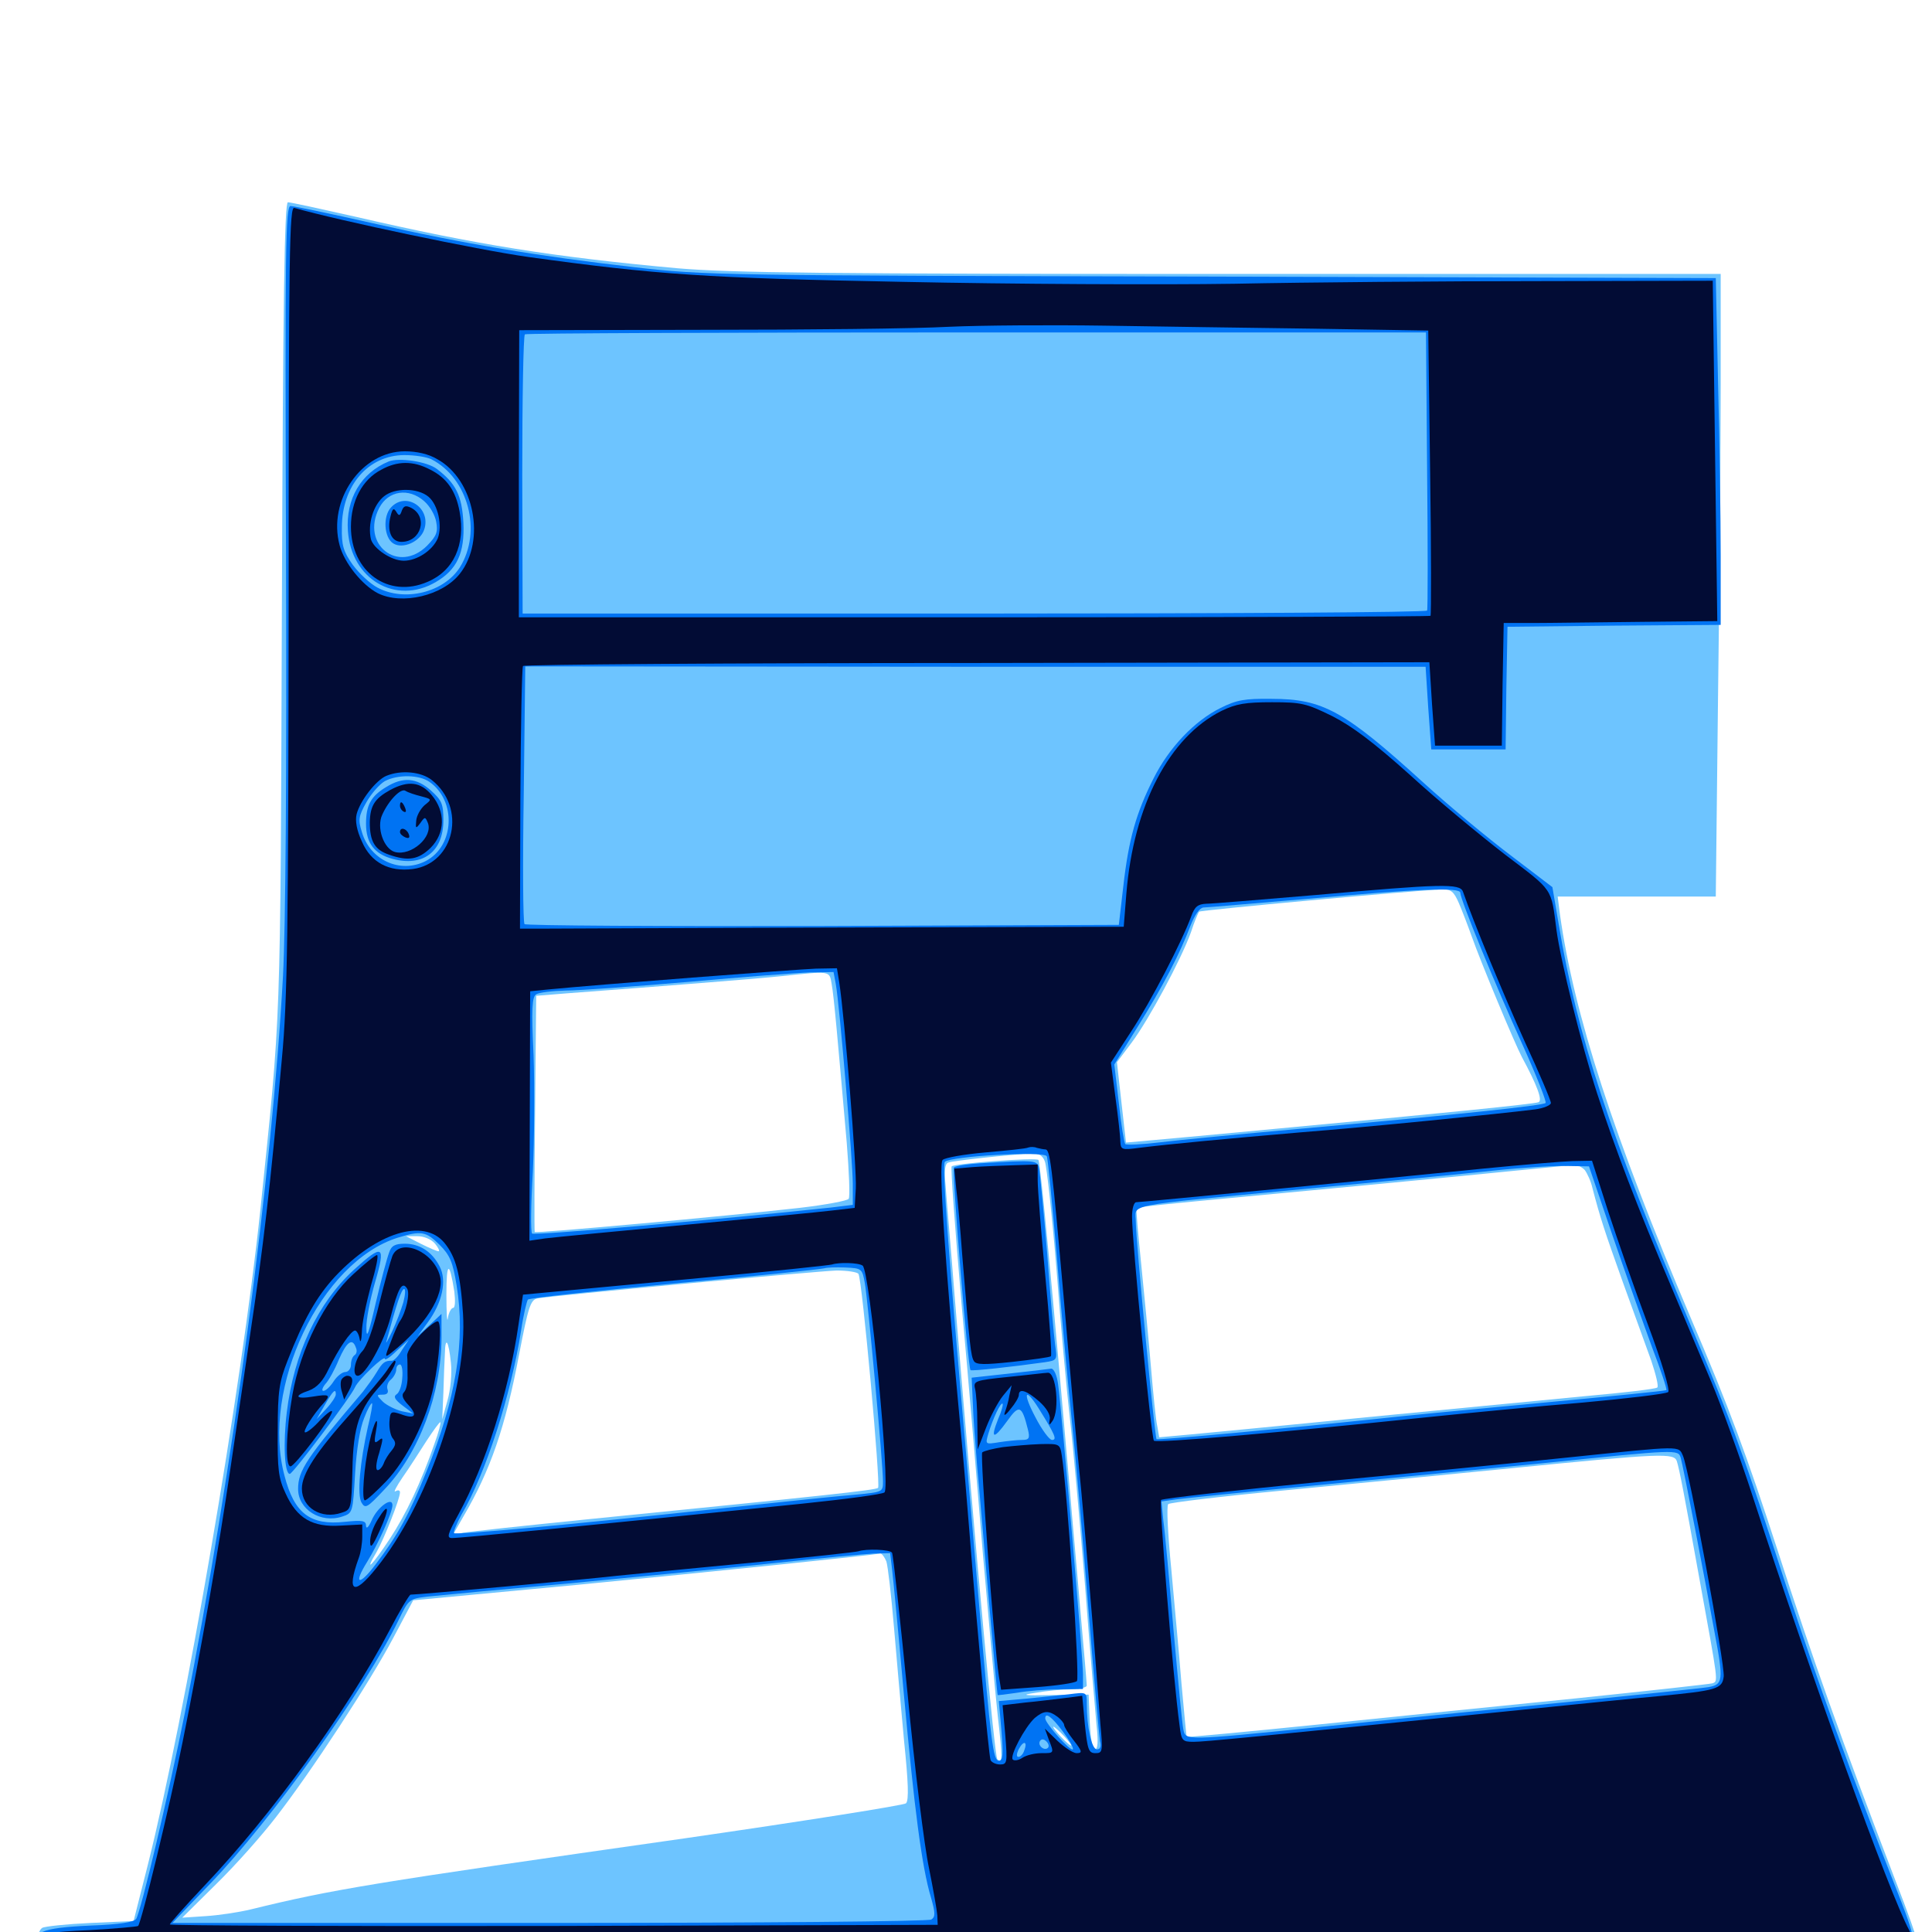 <svg xmlns="http://www.w3.org/2000/svg" viewBox="0 -1000 1000 1000">
	<path fill="#6dc4ff" d="M145.898 -685.938C145.117 -463.281 145.508 -477.734 134.766 -373.828C125 -281.055 95.898 -111.914 76.562 -34.961L69.141 -5.664L46.875 -4.688C34.57 -4.102 23.242 -2.93 21.875 -2.148C18.75 0 18.75 8.398 22.07 10.352C25.586 12.5 984.375 11.133 988.672 8.789C990.625 7.812 992.188 5.859 992.188 4.492C992.188 3.125 987.305 -10.742 981.25 -26.172C952.734 -100.586 938.477 -140.625 919.922 -198.047C904.102 -246.68 895.312 -270.703 875 -318.164C835.352 -411.328 814.648 -475 807.422 -526.758L806.25 -535.938H847.07H888.086L889.258 -640.039C890.039 -697.07 890.625 -769.727 890.625 -801.172V-858.203H637.5C425.977 -858.203 378.711 -858.789 350.781 -861.133C286.523 -866.992 246.094 -873.438 184.57 -887.695C166.406 -891.797 150.391 -895.312 149.023 -895.312C147.266 -895.312 146.484 -846.875 145.898 -685.938ZM755.078 -532.617C756.836 -528.516 759.766 -520.898 761.719 -515.43C766.602 -501.562 783.984 -459.961 787.695 -452.93C795.508 -438.477 798.633 -430.273 796.289 -429.492C793.75 -428.516 746.875 -423.828 661.133 -415.82C632.227 -413.086 602.734 -410.352 595.703 -409.766L582.812 -408.594L580.469 -429.297L578.125 -450.195L585.742 -460.352C594.531 -472.07 611.328 -503.32 616.406 -517.383C618.164 -522.852 620.117 -527.539 620.703 -528.125C621.289 -528.906 731.25 -539.062 746.484 -539.648C750.977 -539.844 752.539 -538.477 755.078 -532.617ZM430.469 -490.625C431.641 -484.375 433.594 -461.914 438.281 -408.398C439.453 -393.555 440.039 -380.469 439.258 -379.492C438.672 -378.516 427.344 -376.367 413.867 -374.805C375.781 -370.508 277.148 -361.523 276.758 -362.305C276.562 -362.695 276.562 -390.43 276.953 -423.828L277.539 -484.57L294.531 -485.938C344.141 -489.648 391.406 -493.359 404.297 -494.727C430.078 -497.461 429.297 -497.656 430.469 -490.625ZM540.82 -398.828C541.797 -396.289 544.531 -371.094 546.875 -342.578C549.023 -314.062 552.148 -279.883 553.711 -266.406C555.273 -252.93 558.789 -214.258 561.523 -180.469C564.062 -146.68 566.992 -113.477 567.578 -106.836C568.555 -98.438 568.164 -94.531 566.797 -94.531C565.43 -94.531 564.453 -100 564.062 -108.594L563.477 -122.852L544.922 -122.656C529.492 -122.266 527.93 -122.656 536.133 -123.828C541.602 -124.805 549.609 -125.586 554.297 -125.586C558.789 -125.781 562.5 -126.562 562.5 -127.539C562.5 -128.711 561.133 -145.117 559.375 -164.258C557.812 -183.398 555.078 -212.695 553.711 -229.297C544.922 -330.859 538.477 -398.438 537.5 -399.609C536.133 -400.977 494.141 -397.852 492.578 -396.289C491.992 -395.703 494.336 -363.867 497.656 -325.586C501.172 -287.109 506.055 -228.516 508.789 -195.117C511.719 -161.914 515.039 -124.414 516.406 -112.109C518.945 -90.039 518.945 -86.719 516.211 -89.453C514.844 -90.82 505.859 -186.523 494.141 -328.906C492.188 -354.102 489.844 -379.883 489.453 -386.133C488.672 -394.141 489.062 -397.656 490.82 -398.242C493.164 -399.219 522.461 -402.344 533.789 -402.93C537.695 -403.125 539.648 -401.953 540.82 -398.828ZM820.312 -394.336C821.484 -392.773 823.438 -388.672 824.219 -385.156C828.32 -369.531 830.273 -363.477 839.844 -336.719C845.508 -321.094 852.148 -302.734 854.688 -295.703C857.031 -288.672 858.594 -282.422 857.812 -281.836C857.031 -281.055 840.234 -279.102 820.312 -277.344C800.391 -275.391 749.414 -270.508 707.031 -266.406C664.648 -262.109 623.242 -258.203 615.039 -257.422L600 -256.055L599.023 -261.719C598.242 -264.844 596.875 -278.906 595.703 -292.773C594.531 -306.836 592.188 -330.859 590.625 -346.289C589.062 -361.719 587.891 -374.609 588.281 -374.805C588.672 -375.195 603.906 -376.758 622.07 -378.516C674.609 -383.398 756.445 -391.211 785.156 -394.141C799.609 -395.508 812.891 -396.875 814.648 -397.07C816.406 -397.07 818.945 -395.898 820.312 -394.336ZM225.195 -356.25C226.953 -354.102 227.734 -352.344 226.953 -352.344C226.172 -352.344 222.07 -354.102 217.773 -356.25L210.156 -360.156H216.016C219.336 -360.156 223.242 -358.594 225.195 -356.25ZM235.156 -331.445C235.742 -326.562 235.547 -323.047 234.57 -323.047C233.594 -323.047 232.227 -320.703 231.836 -317.773C231.445 -314.648 231.055 -320.312 231.055 -329.883C231.055 -347.07 232.617 -347.656 235.156 -331.445ZM444.336 -340.625C446.289 -337.5 455.859 -231.445 454.492 -229.883C453.125 -228.711 427.93 -225.977 304.688 -213.672C271.875 -210.352 242.773 -207.227 239.648 -206.641L234.375 -205.469L239.844 -215.039C253.906 -239.062 261.523 -261.133 268.75 -299.219C273.438 -323.633 274.609 -327.148 278.125 -327.93C284.961 -329.297 422.07 -341.992 433.008 -342.383C438.477 -342.383 443.75 -341.602 444.336 -340.625ZM233.398 -294.531C233.984 -289.258 233.203 -280.664 231.641 -275.195L228.906 -265.43L229.492 -279.102C229.688 -286.719 230.078 -295.703 230.273 -299.414C230.469 -308.789 232.227 -306.055 233.398 -294.531ZM526.953 -290.43C528.711 -291.016 527.148 -291.406 523.438 -291.406C519.727 -291.406 518.164 -291.016 520.117 -290.43C521.875 -290.039 525 -290.039 526.953 -290.43ZM224.805 -252.539C217.969 -232.812 210.352 -216.602 201.758 -203.516C192.773 -189.844 188.086 -185.156 194.922 -196.68C198.828 -203.516 207.031 -224.219 207.031 -227.539C207.031 -228.711 206.055 -228.906 204.688 -228.125C203.516 -227.344 205.078 -230.469 208.398 -235.352C211.719 -240.039 217.188 -248.633 220.703 -254.102C224.414 -259.766 227.539 -264.062 227.93 -263.867C228.32 -263.477 226.953 -258.398 224.805 -252.539ZM867.969 -243.555C869.336 -239.062 871.68 -226.953 879.688 -182.422C889.453 -128.516 889.453 -129.883 886.328 -128.711C884.961 -128.32 853.125 -124.805 815.43 -120.898C777.93 -117.188 717.188 -110.938 680.664 -107.227C644.336 -103.516 614.258 -100.781 614.258 -100.977C614.062 -101.172 612.891 -113.672 611.523 -128.711C610.352 -143.75 607.812 -170.312 606.25 -187.891C604.492 -205.859 603.711 -220.508 604.688 -221.484C605.664 -222.266 631.445 -225.391 662.109 -228.32C692.773 -231.25 746.875 -236.523 782.227 -240.039C860.742 -247.852 866.602 -248.047 867.969 -243.555ZM458.789 -191.797C459.57 -189.258 461.328 -174.219 462.695 -158.008C464.062 -141.992 466.406 -115.234 467.969 -98.633C470.117 -77.734 470.508 -68.164 468.945 -66.602C467.969 -65.625 416.211 -57.422 354.102 -48.438C190.82 -25.195 172.266 -22.07 129.883 -11.719C123.438 -10.156 112.891 -8.594 106.25 -8.203L94.336 -7.422L112.109 -25C122.07 -34.766 135.742 -50.195 142.773 -59.375C161.133 -83.008 191.406 -129.297 203.516 -152.148L213.867 -171.68L298.828 -179.688C368.945 -186.523 449.023 -194.727 455.664 -195.898C456.445 -195.898 457.812 -194.141 458.789 -191.797ZM550.781 -101.367C553.32 -98.633 554.883 -96.484 554.297 -96.484C553.906 -96.484 551.367 -98.633 548.828 -101.367C546.289 -104.102 544.727 -106.25 545.312 -106.25C545.703 -106.25 548.242 -104.102 550.781 -101.367Z"/>
	<path fill="#0073f3" d="M148.047 -714.258C148.438 -599.219 147.852 -520.508 146.484 -494.922C140.82 -391.602 120.703 -240.039 95.703 -113.477C87.109 -70.508 73.047 -11.133 70.508 -6.836C69.336 -5.078 62.305 -3.906 46.68 -3.32C20.898 -2.148 15.234 0.391 22.266 7.617C24.609 9.766 96.289 10.156 506.055 9.57C875.977 8.984 987.891 8.203 989.453 6.445C991.211 4.688 989.844 -0.586 984.18 -15.43C957.422 -83.398 941.016 -128.711 924.414 -179.492C902.93 -245.898 896.094 -264.844 875 -314.258C833.008 -413.281 816.406 -463.867 806.836 -521.289L803.516 -540.82L782.227 -557.031C770.312 -566.016 749.805 -583.008 736.523 -595.117C695.898 -632.031 684.766 -638.281 658.203 -638.281C644.336 -638.477 640.039 -637.695 631.836 -633.594C618.359 -626.953 605.078 -613.086 597.07 -597.07C588.086 -579.297 584.18 -565.625 581.445 -541.406L579.102 -521.289L425.781 -520.703C341.602 -520.508 272.07 -520.898 271.484 -521.68C270.703 -522.656 270.508 -552.93 271.094 -589.062L271.875 -655.078L504.883 -654.883H737.891L739.258 -633.594L740.82 -612.109H759.961H779.297L779.688 -643.945L780.273 -675.586L835.547 -676.172L890.625 -676.562V-712.305C890.625 -731.836 890.039 -772.266 889.258 -801.953L888.086 -856.055L627.148 -856.836C373.047 -857.422 365.234 -857.422 328.125 -861.719C278.906 -867.383 240.82 -873.633 192.383 -884.57C170.898 -889.453 151.953 -893.359 150.391 -893.359C147.852 -893.359 147.461 -872.461 148.047 -714.258ZM738.672 -756.641C739.062 -717.383 739.062 -684.766 738.672 -683.984C738.281 -683.008 632.812 -682.422 504.297 -682.422H270.508L270.312 -754.297C270.312 -793.75 270.898 -826.367 271.68 -826.953C272.461 -827.539 377.734 -827.93 505.469 -827.93H738.086ZM223.242 -762.305C242.383 -752.539 249.609 -725 238.086 -706.445C229.883 -693.359 209.375 -688.281 195.312 -695.898C191.602 -697.852 185.938 -703.125 182.617 -707.617C177.734 -714.453 176.758 -717.773 176.953 -726.953C176.953 -748.633 190.625 -764.453 209.375 -764.453C214.648 -764.453 220.898 -763.477 223.242 -762.305ZM222.266 -595.312C236.328 -585.547 235.352 -562.109 220.312 -554.297C207.227 -547.656 191.602 -554.688 187.305 -569.336C185.352 -575.586 185.547 -577.539 189.648 -584.766C192.188 -589.258 196.484 -594.141 199.219 -595.703C205.859 -599.219 216.992 -599.023 222.266 -595.312ZM755.859 -537.891C755.859 -534.375 774.023 -490.039 788.086 -459.18C795.312 -443.164 800.586 -429.688 800 -429.102C798.633 -427.734 754.102 -423.047 673.828 -415.82C643.164 -413.086 610.352 -409.961 600.977 -408.789C591.406 -407.617 583.203 -407.227 582.422 -407.812C581.836 -408.594 580.273 -417.969 579.102 -429.102L576.758 -449.023L588.867 -468.555C602.148 -489.844 610.742 -506.445 616.211 -520.898C618.359 -526.367 620.898 -530.078 622.852 -530.273C624.609 -530.273 648.828 -532.422 676.758 -534.766C734.766 -540.039 755.859 -540.82 755.859 -537.891ZM432.617 -490.625C434.57 -479.688 441.406 -398.828 441.406 -387.305V-376.367L430.273 -375C374.023 -368.945 276.367 -360.352 275.391 -361.523C274.609 -362.5 274.805 -376.758 275.781 -393.359C276.562 -409.961 276.758 -437.109 276.172 -453.711C275 -478.125 275.391 -483.984 277.539 -485.352C279.102 -486.328 285.938 -487.109 292.969 -487.305C300 -487.305 328.516 -489.453 356.445 -491.797C384.375 -494.336 412.695 -496.484 419.336 -496.68L431.445 -496.875ZM541.797 -401.562C542.383 -400.586 544.531 -377.93 546.875 -351.172C549.023 -324.414 552.539 -285.938 554.688 -265.43C556.836 -245.117 560.742 -200.195 563.477 -165.82C566.211 -131.445 568.945 -101.367 569.336 -98.828C570.117 -96.094 569.531 -94.531 567.773 -94.531C565.039 -94.531 562.5 -106.055 562.5 -118.359C562.5 -124.219 562.5 -124.219 553.32 -123.047C548.047 -122.461 537.891 -121.484 530.469 -120.703L516.992 -119.531L518.359 -104.102C519.336 -91.602 519.141 -88.672 516.992 -88.672C514.062 -88.672 512.891 -98.047 506.836 -168.75C505.273 -187.5 502.148 -222.266 500.195 -245.898C491.016 -349.414 487.5 -397.266 489.062 -398.633C491.992 -401.562 540.039 -404.297 541.797 -401.562ZM834.766 -360.156C841.602 -340.234 850.781 -314.453 855.078 -302.734C859.57 -291.016 862.891 -281.055 862.5 -280.469C861.914 -280.078 834.57 -277.344 801.367 -274.219C768.359 -271.094 728.516 -267.383 712.891 -265.625C666.992 -260.742 599.219 -254.492 598.633 -255.078C597.656 -256.055 587.891 -358.398 587.891 -367.383C587.891 -377.148 579.102 -375.391 674.805 -384.57C714.648 -388.281 758.984 -392.578 773.438 -394.141C787.891 -395.703 804.883 -396.68 811.133 -396.484L822.461 -396.289ZM227.539 -355.664C232.812 -350.391 234.375 -346.875 236.328 -334.766C241.016 -306.445 236.133 -276.172 220.703 -238.281C211.914 -216.406 206.055 -205.664 194.531 -190.43C185.938 -178.906 182.617 -179.688 190.039 -191.602C195.703 -200.781 203.125 -217.188 203.125 -220.898C203.125 -225.586 195.312 -219.922 192.383 -213.086C190.82 -209.57 189.648 -208.398 189.453 -210.156C189.453 -212.891 187.891 -213.281 178.516 -212.305C160.547 -210.352 152.344 -216.602 147.266 -236.133C134.961 -281.836 166.016 -346.875 205.859 -359.375C217.969 -363.086 220.508 -362.695 227.539 -355.664ZM447.656 -335.742C449.219 -326.953 457.031 -242.383 457.031 -233.398C457.031 -227.734 457.031 -227.734 442.969 -226.367C435.156 -225.781 405.078 -222.656 375.977 -219.531C292.969 -210.547 236.133 -205.469 234.961 -206.445C234.57 -207.031 236.328 -211.328 238.867 -216.016C251.367 -237.109 264.453 -277.93 269.727 -311.328C270.898 -319.336 272.656 -326.562 273.242 -327.344C273.828 -328.125 308.203 -331.836 349.609 -335.742C391.016 -339.453 425.781 -343.164 426.758 -343.555C427.93 -343.945 432.617 -344.141 437.5 -343.945C446.094 -343.555 446.289 -343.359 447.656 -335.742ZM869.922 -245.508C871.094 -241.797 882.617 -182.031 887.5 -154.883C892.188 -130.078 891.797 -128.125 884.375 -126.758C880.859 -126.172 846.68 -122.656 808.594 -118.75C770.508 -115.039 713.867 -109.375 682.617 -106.055C613.086 -99.023 613.672 -99.023 612.5 -104.883C611.914 -107.227 609.766 -130.273 607.422 -156.055C605.273 -181.836 602.93 -207.422 602.148 -212.891L601.172 -222.852L609.57 -224.023C614.258 -224.609 646.68 -227.93 681.641 -231.25C716.602 -234.57 769.727 -239.844 799.805 -242.773C868.164 -249.805 868.555 -249.805 869.922 -245.508ZM461.719 -187.891C462.305 -183.203 465.039 -154.492 467.773 -123.828C473.242 -63.672 477.148 -33.594 481.836 -17.969C484.18 -9.766 484.18 -7.812 482.031 -6.445C480.664 -5.469 391.797 -4.688 284.375 -4.688H89.258L108.789 -25C140.43 -57.812 188.672 -125.195 206.25 -161.328C211.523 -172.266 211.719 -172.461 221.484 -173.633C226.953 -174.219 259.961 -177.344 294.922 -180.469C329.883 -183.789 377.734 -188.477 401.367 -191.016C425 -193.555 448.047 -195.703 452.539 -195.898L460.742 -196.094ZM550.195 -103.711C553.516 -99.219 555.859 -95.117 555.273 -94.531C554.102 -93.359 541.016 -108.008 541.016 -110.547C541.016 -113.867 544.141 -111.719 550.195 -103.711ZM542.383 -95.312C540.625 -93.555 536.914 -96.484 538.281 -98.828C539.062 -100 540.234 -100 541.602 -98.633C542.773 -97.461 543.164 -96.094 542.383 -95.312ZM530.078 -93.75C529.492 -91.992 528.125 -90.625 527.148 -90.625C525.977 -90.625 526.172 -92.383 527.344 -94.727C529.883 -99.414 532.031 -98.633 530.078 -93.75ZM201.172 -761.133C186.914 -755.273 178.906 -741.797 180.078 -725.195C181.836 -700.195 204.688 -686.719 225.391 -698.633C236.523 -705.078 240.625 -713.672 239.844 -729.688C239.062 -743.555 235.938 -749.805 226.172 -757.227C221.094 -761.133 206.445 -763.281 201.172 -761.133ZM219.531 -740.625C222.461 -738.086 225.195 -733.398 225.781 -729.883C226.758 -724.609 225.977 -722.656 221.094 -717.578C206.25 -702.734 186.523 -718.164 196.289 -737.109C200.977 -746.094 211.523 -747.656 219.531 -740.625ZM202.344 -737.305C198.047 -732.617 198.828 -721.68 203.516 -718.75C208.398 -715.625 217.383 -719.531 219.531 -725.781C223.438 -736.914 210.156 -745.898 202.344 -737.305ZM199.805 -592.578C191.992 -587.891 189.453 -583.203 189.453 -573.633C189.453 -563.672 193.75 -558.008 203.125 -555.469C218.945 -551.172 229.492 -559.18 229.492 -575.391C229.492 -583.789 228.711 -585.742 223.047 -590.82C215.625 -597.461 208.594 -598.047 199.805 -592.578ZM218.75 -584.766C218.75 -585.938 217.383 -586.719 215.82 -586.719C214.258 -586.719 212.891 -586.328 212.891 -585.938C212.891 -585.547 214.258 -584.766 215.82 -583.984C217.383 -583.398 218.75 -583.789 218.75 -584.766ZM506.836 -397.852C500.391 -397.461 494.531 -396.484 493.75 -395.703C492.578 -394.336 500.977 -292.188 502.344 -290.82C502.93 -290.234 524.219 -292.578 540.82 -294.922C547.266 -295.898 547.266 -296.094 546.094 -304.102C545.508 -308.594 543.555 -329.883 541.992 -351.367C540.234 -372.852 538.281 -392.383 537.891 -394.922C536.914 -399.609 536.719 -399.609 506.836 -397.852ZM522.461 -289.062L502.93 -286.914L503.516 -274.219C503.711 -267.188 504.883 -251.953 505.859 -240.039C507.031 -228.32 509.57 -197.07 511.914 -170.703C514.258 -144.336 516.211 -122.656 516.406 -122.656C516.406 -122.461 521.094 -123.047 526.367 -123.828C531.836 -124.805 541.602 -125.586 548.438 -125.586L560.547 -125.781V-133.398C560.547 -142.188 549.414 -271.289 547.656 -283.594C547.07 -288.086 545.508 -291.602 544.141 -291.602C542.969 -291.406 533.203 -290.234 522.461 -289.062ZM537.695 -270.898C546.094 -257.422 547.266 -254.688 544.531 -254.688C543.164 -254.688 539.258 -259.961 535.938 -266.406C529.102 -279.297 530.469 -282.422 537.695 -270.898ZM516.602 -265.43C512.5 -255.078 514.258 -254.688 521.289 -264.453C527.539 -273.242 528.906 -272.656 532.031 -260.156C533.203 -255.469 532.617 -254.688 528.906 -254.688C526.367 -254.688 521.094 -254.102 517.188 -253.516C509.961 -252.344 509.961 -252.344 511.523 -257.812C513.867 -265.625 517.969 -274.414 518.945 -273.438C519.336 -273.047 518.359 -269.336 516.602 -265.43ZM201.367 -351.562C200.391 -349.023 197.266 -337.5 194.531 -325.781C190.82 -309.57 189.648 -306.445 189.648 -312.5C189.453 -316.797 191.602 -327.539 194.141 -336.328C199.805 -355.664 198.242 -356.445 183.203 -342.773C164.453 -325.586 152.148 -299.609 148.438 -268.945C146.484 -252.93 147.266 -237.109 150 -237.109C151.562 -237.109 182.031 -277.539 183.789 -282.031C185.547 -285.938 199.219 -299.023 199.219 -296.68C199.219 -295.703 201.953 -297.461 205.273 -300.781L211.523 -306.445L208.008 -301.172C206.25 -298.047 203.906 -295.703 202.93 -295.703C199.219 -295.703 198.047 -294.922 194.922 -289.648C193.164 -286.719 189.844 -282.227 187.891 -279.688C158.594 -245.312 154.297 -238.867 154.297 -229.297C154.297 -218.75 166.016 -211.328 177.148 -215.039C182.617 -216.797 182.617 -217.188 183.789 -237.305C184.57 -250 186.328 -260.742 188.477 -266.016C190.234 -270.703 192.188 -274.023 192.578 -273.633C192.969 -273.438 191.992 -267.773 190.43 -261.523C186.328 -243.164 184.766 -226.367 187.109 -222.266C189.062 -218.945 190.039 -219.531 199.023 -229.102C216.992 -248.047 228.32 -278.32 228.516 -307.227V-319.922L222.266 -314.062L216.211 -308.398L221.484 -315.625C228.906 -325.781 231.445 -337.109 227.539 -344.531C223.633 -352.148 217.188 -356.25 209.57 -356.25C204.492 -356.25 202.539 -355.273 201.367 -351.562ZM208.789 -325.977C207.617 -322.07 205.078 -315.234 202.93 -310.742C200.781 -306.25 199.414 -303.906 200 -305.664C205.273 -325.195 207.812 -332.812 209.18 -332.812C209.961 -332.812 209.766 -329.688 208.789 -325.977ZM184.18 -302.539C184.961 -300.977 184.57 -299.219 183.594 -298.633C182.422 -297.852 181.641 -295.703 181.641 -293.555C181.641 -291.602 180.273 -289.844 178.711 -289.844C177.148 -289.844 174.414 -287.695 172.656 -284.961C170.898 -282.227 168.555 -280.078 167.383 -280.078C166.406 -280.078 166.797 -281.641 168.359 -283.594C170.117 -285.352 173.242 -291.016 175.391 -296.289C179.492 -305.664 182.422 -307.617 184.18 -302.539ZM208.203 -286.719C208.008 -282.812 206.641 -279.102 205.273 -278.32C203.516 -277.148 204.297 -275.586 208.398 -272.461L213.867 -268.359L208.008 -269.531C204.883 -270.312 200.391 -272.461 198.242 -274.414C194.727 -277.93 194.727 -278.125 198.047 -278.125C200.391 -278.125 201.172 -279.102 200.586 -280.859C200 -282.422 200.781 -284.766 202.344 -285.938C203.906 -287.305 205.078 -289.648 205.078 -291.016C205.078 -292.578 205.859 -293.75 207.031 -293.75C208.008 -293.75 208.594 -290.625 208.203 -286.719ZM173.828 -278.32C173.828 -277.148 171.68 -273.828 168.945 -270.898L163.867 -265.43L168.164 -272.852C172.266 -280.078 173.828 -281.641 173.828 -278.32ZM198.633 -264.062C199.219 -265.43 199.023 -267.188 198.438 -267.773C197.852 -268.555 197.266 -267.383 197.461 -265.234C197.461 -263.086 198.047 -262.5 198.633 -264.062Z"/>
	<path fill="#020c35" d="M149.414 -690.625C149.219 -516.406 148.828 -483.008 145.898 -451.953C139.648 -383.008 136.328 -355.078 129.492 -309.375C125.781 -284.18 121.094 -252.539 119.141 -239.062C113.477 -200.195 104.102 -145.898 94.531 -98.438C87.891 -65.234 73.242 -5.078 71.484 -3.125C70.898 -2.734 59.766 -1.758 46.484 -0.977C25 0 22.461 0.586 22.461 3.711C22.461 7.227 30.273 7.227 228.516 6.836C341.797 6.641 559.18 6.25 711.523 6.055C863.672 5.859 988.867 5.078 989.453 4.492C990.039 3.906 989.453 1.562 988.281 -0.781C977.93 -19.922 937.695 -131.445 907.422 -224.805C900.391 -246.484 890.625 -273.242 885.938 -284.375C881.25 -295.508 871.68 -318.164 864.648 -334.961C847.266 -375.781 836.133 -405.078 826.562 -434.375C818.555 -459.18 807.812 -502.539 805.664 -518.359C802.734 -540.82 804.297 -538.477 779.102 -557.617C766.211 -567.578 743.945 -585.938 729.883 -598.828C711.133 -615.625 700 -624.023 689.648 -629.297C676.172 -635.938 673.633 -636.523 658.398 -636.523C644.727 -636.523 639.844 -635.742 632.227 -632.031C605.273 -618.555 586.719 -583.203 583.008 -537.5L581.641 -520.312L438.281 -519.922C359.375 -519.727 289.062 -519.336 282.031 -519.336H269.141L269.336 -586.523C269.531 -623.633 270.117 -654.492 270.703 -655.273C271.094 -656.055 376.953 -656.836 505.664 -656.836L739.844 -657.227L741.211 -635.547L742.773 -614.062H759.961H777.344L777.734 -645.898L778.32 -677.539H793.945C802.539 -677.539 827.344 -677.93 849.219 -678.125L888.867 -678.516L887.695 -766.602L886.523 -854.688L797.266 -854.492C748.242 -854.492 676.758 -853.906 638.672 -853.125C600.586 -852.539 523.633 -852.93 467.773 -854.102C365.43 -856.055 339.844 -857.812 273.438 -866.992C247.07 -870.703 175.586 -885.742 152.344 -892.383C149.805 -893.164 149.414 -869.922 149.414 -690.625ZM679.688 -829.883L739.258 -828.906L740.234 -755.469C740.82 -715.039 740.82 -681.641 740.43 -681.25C740.039 -680.859 633.594 -680.469 504.102 -680.469H268.555V-754.883L268.75 -829.102L364.258 -829.297C416.992 -829.297 474.023 -829.883 491.211 -830.859C508.398 -831.641 544.531 -831.836 571.289 -831.445C598.242 -831.055 646.875 -830.273 679.688 -829.883ZM226.367 -762.305C245.508 -751.758 251.562 -720.312 238.086 -703.125C229.102 -691.602 208.008 -686.719 195.508 -692.969C187.305 -697.266 178.125 -708.789 175.781 -717.773C169.531 -741.016 187.109 -766.406 209.57 -766.406C215.625 -766.406 221.875 -765.039 226.367 -762.305ZM223.438 -596.289C241.602 -582.031 235.352 -553.125 213.672 -550.195C201.367 -548.633 191.992 -553.516 187.305 -564.453C184.57 -570.312 183.789 -575.195 184.57 -578.516C186.328 -585.547 194.727 -596.289 200 -598.438C207.617 -601.562 217.969 -600.586 223.438 -596.289ZM757.227 -538.477C762.695 -522.656 778.32 -484.961 789.258 -460.742C796.68 -444.727 802.734 -430.469 802.734 -429.102C802.734 -427.93 799.023 -426.367 794.531 -425.781C775.977 -423.438 707.812 -416.602 672.852 -413.867C634.18 -410.547 605.078 -407.812 589.453 -405.859C580.664 -404.688 580.078 -404.883 579.883 -409.18C579.883 -411.719 578.711 -422.07 577.344 -432.031L575 -450L585.547 -466.211C595.703 -481.641 611.719 -512.5 616.602 -525.781C618.359 -530.664 619.922 -532.031 624.414 -532.227C627.344 -532.227 652.734 -534.375 680.664 -536.719C746.484 -542.578 755.664 -542.773 757.227 -538.477ZM434.375 -491.602C437.109 -474.414 443.555 -394.336 442.969 -384.961L442.383 -374.805L430.664 -373.438C424.219 -372.656 390.039 -369.336 354.492 -366.016C319.141 -362.695 286.523 -359.57 282.031 -358.984L274.023 -357.812L274.219 -422.461L274.414 -486.914L284.18 -487.891C307.812 -490.234 412.109 -498.242 422.266 -498.633L433.203 -498.828ZM541.016 -405.078C543.555 -405.078 544.336 -398.633 550.781 -325.977C553.906 -289.453 557.812 -245.898 559.57 -229.297C561.133 -212.695 563.672 -181.836 565.43 -160.938C566.992 -140.039 568.945 -116.016 569.531 -107.812C570.898 -93.359 570.703 -92.578 566.992 -92.578C563.477 -92.578 562.891 -94.336 561.523 -107.422L560.156 -122.266L551.172 -121.094C546.094 -120.508 536.914 -119.336 530.469 -118.75L518.945 -117.383L520.312 -102.148C521.484 -87.5 521.289 -86.719 517.578 -86.719C515.43 -86.719 513.086 -87.891 512.695 -89.062C511.719 -91.797 505.273 -162.109 501.953 -204.883C500.781 -219.922 498.633 -245.508 497.07 -261.523C489.062 -347.07 485.742 -397.461 487.891 -399.609C489.062 -400.781 499.023 -402.539 510.156 -403.516C521.289 -404.492 531.25 -405.469 532.227 -406.055C533.398 -406.445 535.352 -406.445 536.719 -405.859C538.281 -405.469 540.234 -405.078 541.016 -405.078ZM832.227 -373.438C836.914 -359.18 846.094 -332.617 852.93 -314.453C860.156 -295.117 864.453 -280.469 863.477 -279.492C862.5 -278.516 842.578 -276.172 819.141 -274.023C795.508 -272.07 759.18 -268.555 738.281 -266.406C661.523 -258.398 598.633 -252.93 597.266 -254.297C595.898 -255.664 585.938 -357.227 585.938 -370.312C585.938 -374.414 586.914 -377.734 588.086 -377.734C590.43 -377.734 715.625 -389.844 767.578 -395.117C787.5 -397.07 808.203 -398.828 813.867 -399.023L824.023 -399.219ZM230.078 -356.641C235.938 -349.414 238.281 -340.82 239.648 -320.117C241.992 -283.203 223.047 -225.586 197.461 -191.797C183.594 -173.438 178.711 -174.414 185.742 -193.75C186.719 -196.289 187.5 -201.172 187.5 -204.688V-210.938L176.367 -210.352C161.719 -209.375 153.711 -214.062 147.852 -226.953C144.141 -234.766 143.555 -239.453 143.75 -259.57C143.75 -279.883 144.531 -284.766 148.828 -295.703C157.031 -316.797 163.867 -328.906 173.438 -339.258C194.922 -362.109 219.336 -369.727 230.078 -356.641ZM446.484 -344.922C450.195 -342.578 460.938 -230.273 457.812 -227.539C456.836 -226.562 437.695 -224.023 415.039 -221.68C309.961 -210.938 238.867 -203.906 233.984 -203.906C231.055 -203.906 231.641 -205.859 237.305 -216.211C251.367 -241.992 263.281 -279.297 268.359 -314.258L270.703 -329.883L285.156 -331.25C293.164 -332.031 328.906 -335.352 364.258 -338.672C399.805 -341.992 429.688 -345.117 430.664 -345.508C434.18 -346.68 444.336 -346.484 446.484 -344.922ZM871.094 -246.484C874.219 -239.453 892.969 -137.891 892.188 -132.227C891.406 -125.781 888.672 -125 858.398 -122.07C845.508 -120.898 813.086 -117.578 786.133 -114.844C647.07 -100.781 623.438 -98.438 617.773 -98.438C611.914 -98.438 611.523 -99.023 610.547 -106.836C607.031 -132.812 599.805 -222.461 600.977 -223.633C601.953 -224.414 639.844 -228.711 685.547 -233.203C731.25 -237.5 788.281 -243.164 812.5 -245.703C870.898 -251.758 868.75 -251.758 871.094 -246.484ZM461.719 -196.289C462.305 -195.508 465.82 -162.695 469.727 -123.633C473.438 -84.57 478.516 -43.75 480.859 -33.008C483.008 -22.266 484.961 -11.328 485.156 -8.594L485.352 -3.711L286.719 -3.125C177.344 -2.93 87.891 -3.32 87.891 -3.906C87.891 -4.492 95.898 -13.477 105.859 -24.023C140.43 -60.352 179.688 -114.453 201.562 -156.055C206.836 -166.211 211.914 -174.609 212.5 -174.609C216.602 -174.609 304.492 -182.617 319.336 -184.375C329.102 -185.352 360.742 -188.477 389.648 -191.211C418.75 -193.945 443.359 -196.68 444.336 -197.07C448.242 -198.438 460.742 -198.047 461.719 -196.289ZM547.461 -111.328C549.219 -109.961 550.781 -108.008 550.781 -107.227C550.781 -106.25 552.93 -102.734 555.859 -99.023C560.156 -93.555 560.352 -92.578 557.227 -92.578C555.469 -92.578 550.977 -95.508 547.266 -99.023L540.82 -105.273L542.773 -99.805C545.703 -92.383 545.703 -92.578 539.062 -92.578C535.742 -92.578 531.445 -91.602 529.297 -90.234C527.344 -88.867 525 -88.477 524.219 -89.258C522.461 -91.016 530.469 -106.055 535.547 -110.742C540.234 -114.648 542.773 -114.844 547.461 -111.328ZM197.266 -756.836C187.5 -751.758 181.641 -740.625 181.641 -727.344C181.641 -704.102 200.977 -690.039 221.289 -698.828C234.766 -704.492 241.016 -717.969 237.891 -735.156C235.938 -745.898 231.25 -752.734 222.461 -757.031C213.867 -761.523 205.664 -761.523 197.266 -756.836ZM221.68 -742.969C226.758 -738.867 229.102 -727.734 226.562 -721.289C223.828 -715.039 215.82 -709.766 208.984 -709.766C202.539 -709.766 193.359 -716.016 191.992 -720.898C190.234 -728.711 193.164 -738.672 198.828 -743.164C204.492 -747.656 216.211 -747.461 221.68 -742.969ZM208.008 -735.742C207.031 -732.812 206.445 -732.812 205.078 -735.156C203.711 -737.305 203.125 -736.719 202.148 -732.812C200.195 -725.195 202.539 -719.531 207.812 -719.531C217.969 -719.531 221.68 -732.422 212.891 -737.109C210.156 -738.477 208.984 -738.281 208.008 -735.742ZM202.148 -591.211C193.945 -586.719 191.602 -583.008 191.406 -574.414C191.406 -564.453 193.945 -560.156 201.367 -557.617C211.328 -554.102 216.602 -555.078 222.852 -561.133C230.469 -568.75 230.664 -579.883 223.438 -588.477C217.773 -595.312 211.328 -596.094 202.148 -591.211ZM217.773 -587.891C223.633 -586.328 223.633 -586.328 219.727 -583.203C217.578 -581.25 215.625 -577.734 215.43 -575.195C215.039 -571.094 215.234 -570.898 217.578 -574.023C219.922 -577.344 220.117 -577.344 221.484 -574.023C224.219 -566.797 212.891 -556.836 204.492 -558.984C198.633 -560.547 194.727 -571.68 197.852 -578.32C201.172 -585.742 207.617 -592.383 209.961 -590.625C211.133 -589.844 214.648 -588.672 217.773 -587.891ZM207.031 -583.008C207.031 -581.836 207.812 -580.469 208.984 -579.883C210.156 -579.297 210.352 -580.078 209.766 -581.641C208.398 -585.156 207.031 -585.742 207.031 -583.008ZM207.031 -569.336C207.031 -568.359 208.398 -567.188 209.766 -566.602C211.719 -565.82 212.305 -566.406 211.523 -568.359C210.352 -571.289 207.031 -572.07 207.031 -569.336ZM503.32 -395.898L493.945 -395.117L494.922 -384.961C495.703 -379.297 497.07 -363.867 498.047 -350.391C501.953 -302.734 502.539 -298.047 504.102 -295.508C505.273 -293.555 509.57 -293.555 524.219 -295.117C534.57 -296.289 543.555 -297.461 543.945 -298.047C544.531 -298.633 543.164 -317.383 541.016 -339.844C538.867 -362.305 537.109 -384.375 537.109 -389.062V-397.266L525 -396.875C518.164 -396.68 508.398 -396.289 503.32 -395.898ZM521.875 -287.305C504.688 -285.547 503.711 -285.156 504.688 -281.25C505.273 -278.906 505.859 -271.094 505.859 -263.477L506.055 -249.805L510.352 -260.938C512.695 -266.992 516.602 -274.414 519.141 -277.539L523.633 -283.008L522.461 -277.734C522.07 -275 520.898 -271.094 520.117 -268.945C519.336 -266.797 520.508 -267.383 523.047 -270.703C525.391 -273.438 527.344 -276.758 527.344 -277.93C527.344 -281.641 531.445 -280.273 537.891 -274.609C541.602 -271.289 543.75 -267.773 543.359 -265.43C542.773 -262.109 543.164 -262.109 544.727 -264.453C548.633 -270.117 546.68 -290.234 542.188 -289.453C541.016 -289.453 531.836 -288.281 521.875 -287.305ZM519.141 -250.977C514.062 -250.195 509.375 -249.023 508.398 -248.242C507.227 -246.875 514.453 -148.828 516.992 -132.617L518.164 -125.391L536.914 -126.758C547.266 -127.539 556.445 -128.906 557.422 -129.883C558.984 -131.445 552.539 -227.148 549.609 -246.484C548.633 -252.734 548.438 -252.734 538.477 -252.539C532.812 -252.344 524.219 -251.562 519.141 -250.977ZM203.125 -350C202.148 -347.461 199.023 -336.328 196.289 -325.195C193.359 -312.891 189.844 -302.93 187.5 -300.586C183.594 -296.484 182.031 -287.891 185.156 -287.891C189.062 -287.891 198.828 -305.469 202.148 -318.164C206.055 -333.398 208.203 -337.109 210.742 -333.008C212.305 -330.469 210.156 -320.703 207.031 -316.211C206.25 -315.234 204.102 -310.352 202.344 -305.664C199.023 -297.266 199.023 -297.07 202.539 -299.805C219.922 -313.477 230.273 -329.688 227.734 -339.453C224.609 -352.148 207.227 -359.57 203.125 -350ZM182.812 -340.43C168.164 -327.148 155.469 -301.758 151.367 -278.125C148.047 -258.984 147.461 -241.016 150.391 -241.016C152.539 -241.016 171.875 -266.406 171.875 -269.336C171.875 -270.508 169.141 -268.359 165.82 -265.039C162.695 -261.523 159.18 -258.594 158.008 -258.594C156.25 -258.594 162.109 -267.969 167.578 -273.828C171.289 -277.93 170.508 -278.516 162.109 -277.148C152.93 -275.586 151.758 -277.539 159.961 -280.273C164.062 -281.836 167.188 -285.156 170.117 -291.406C175.195 -301.758 181.641 -311.328 183.789 -311.328C184.57 -311.328 185.742 -309.375 186.133 -307.031C186.523 -304.492 187.109 -306.055 187.305 -310.547C187.305 -315.039 189.648 -325.781 191.992 -334.57C194.531 -343.164 196.094 -350.391 195.117 -350.391C194.336 -350.391 188.672 -345.898 182.812 -340.43ZM217.969 -309.57C214.062 -305.469 210.742 -300.586 210.742 -298.438C210.938 -296.484 210.938 -291.797 210.938 -288.086C211.133 -284.57 210.352 -280.664 209.18 -279.492C207.617 -277.93 208.398 -275.977 211.328 -272.852C216.406 -267.383 214.844 -265.234 207.617 -267.969C202.344 -269.727 201.953 -269.531 201.562 -264.062C201.367 -260.742 202.148 -256.836 203.32 -255.469C205.078 -253.32 204.883 -251.953 202.734 -249.219C201.172 -247.461 199.219 -244.336 198.633 -242.578C197.852 -240.625 196.484 -239.062 195.508 -239.062C194.336 -239.062 194.531 -242.578 196.289 -248.047C198.438 -255.664 198.438 -256.445 196.094 -254.492C193.75 -252.539 193.555 -253.32 194.531 -258.789C196.484 -268.945 193.555 -264.453 191.211 -253.516C188.281 -240.43 187.109 -223.438 188.867 -223.438C189.844 -223.438 194.727 -227.93 199.805 -233.203C210.352 -244.141 220.898 -265.43 224.414 -282.227C227.539 -297.07 228.711 -314.844 226.758 -316.016C225.977 -316.602 222.07 -313.672 217.969 -309.57ZM200.391 -290.82C198.633 -288.086 190.234 -278.125 181.836 -268.75C163.477 -248.242 156.25 -237.109 156.25 -229.492C156.25 -219.531 166.406 -213.477 176.758 -216.992C181.836 -218.555 181.836 -218.945 182.422 -239.258C182.812 -261.523 185.938 -270.898 197.07 -283.008C201.953 -288.281 206.055 -295.703 204.297 -295.703C203.906 -295.703 202.148 -293.555 200.391 -290.82ZM176.758 -285.938C176.172 -284.766 176.172 -282.031 176.953 -279.688L178.125 -275.586L180.664 -280.273C183.203 -284.961 182.812 -287.891 179.688 -287.891C178.711 -287.891 177.344 -286.914 176.758 -285.938ZM195.508 -213.477C193.164 -209.766 191.406 -204.688 191.602 -201.953C191.602 -198.242 192.773 -199.414 196.484 -207.617C201.953 -219.727 201.367 -223.047 195.508 -213.477Z"/>
</svg>